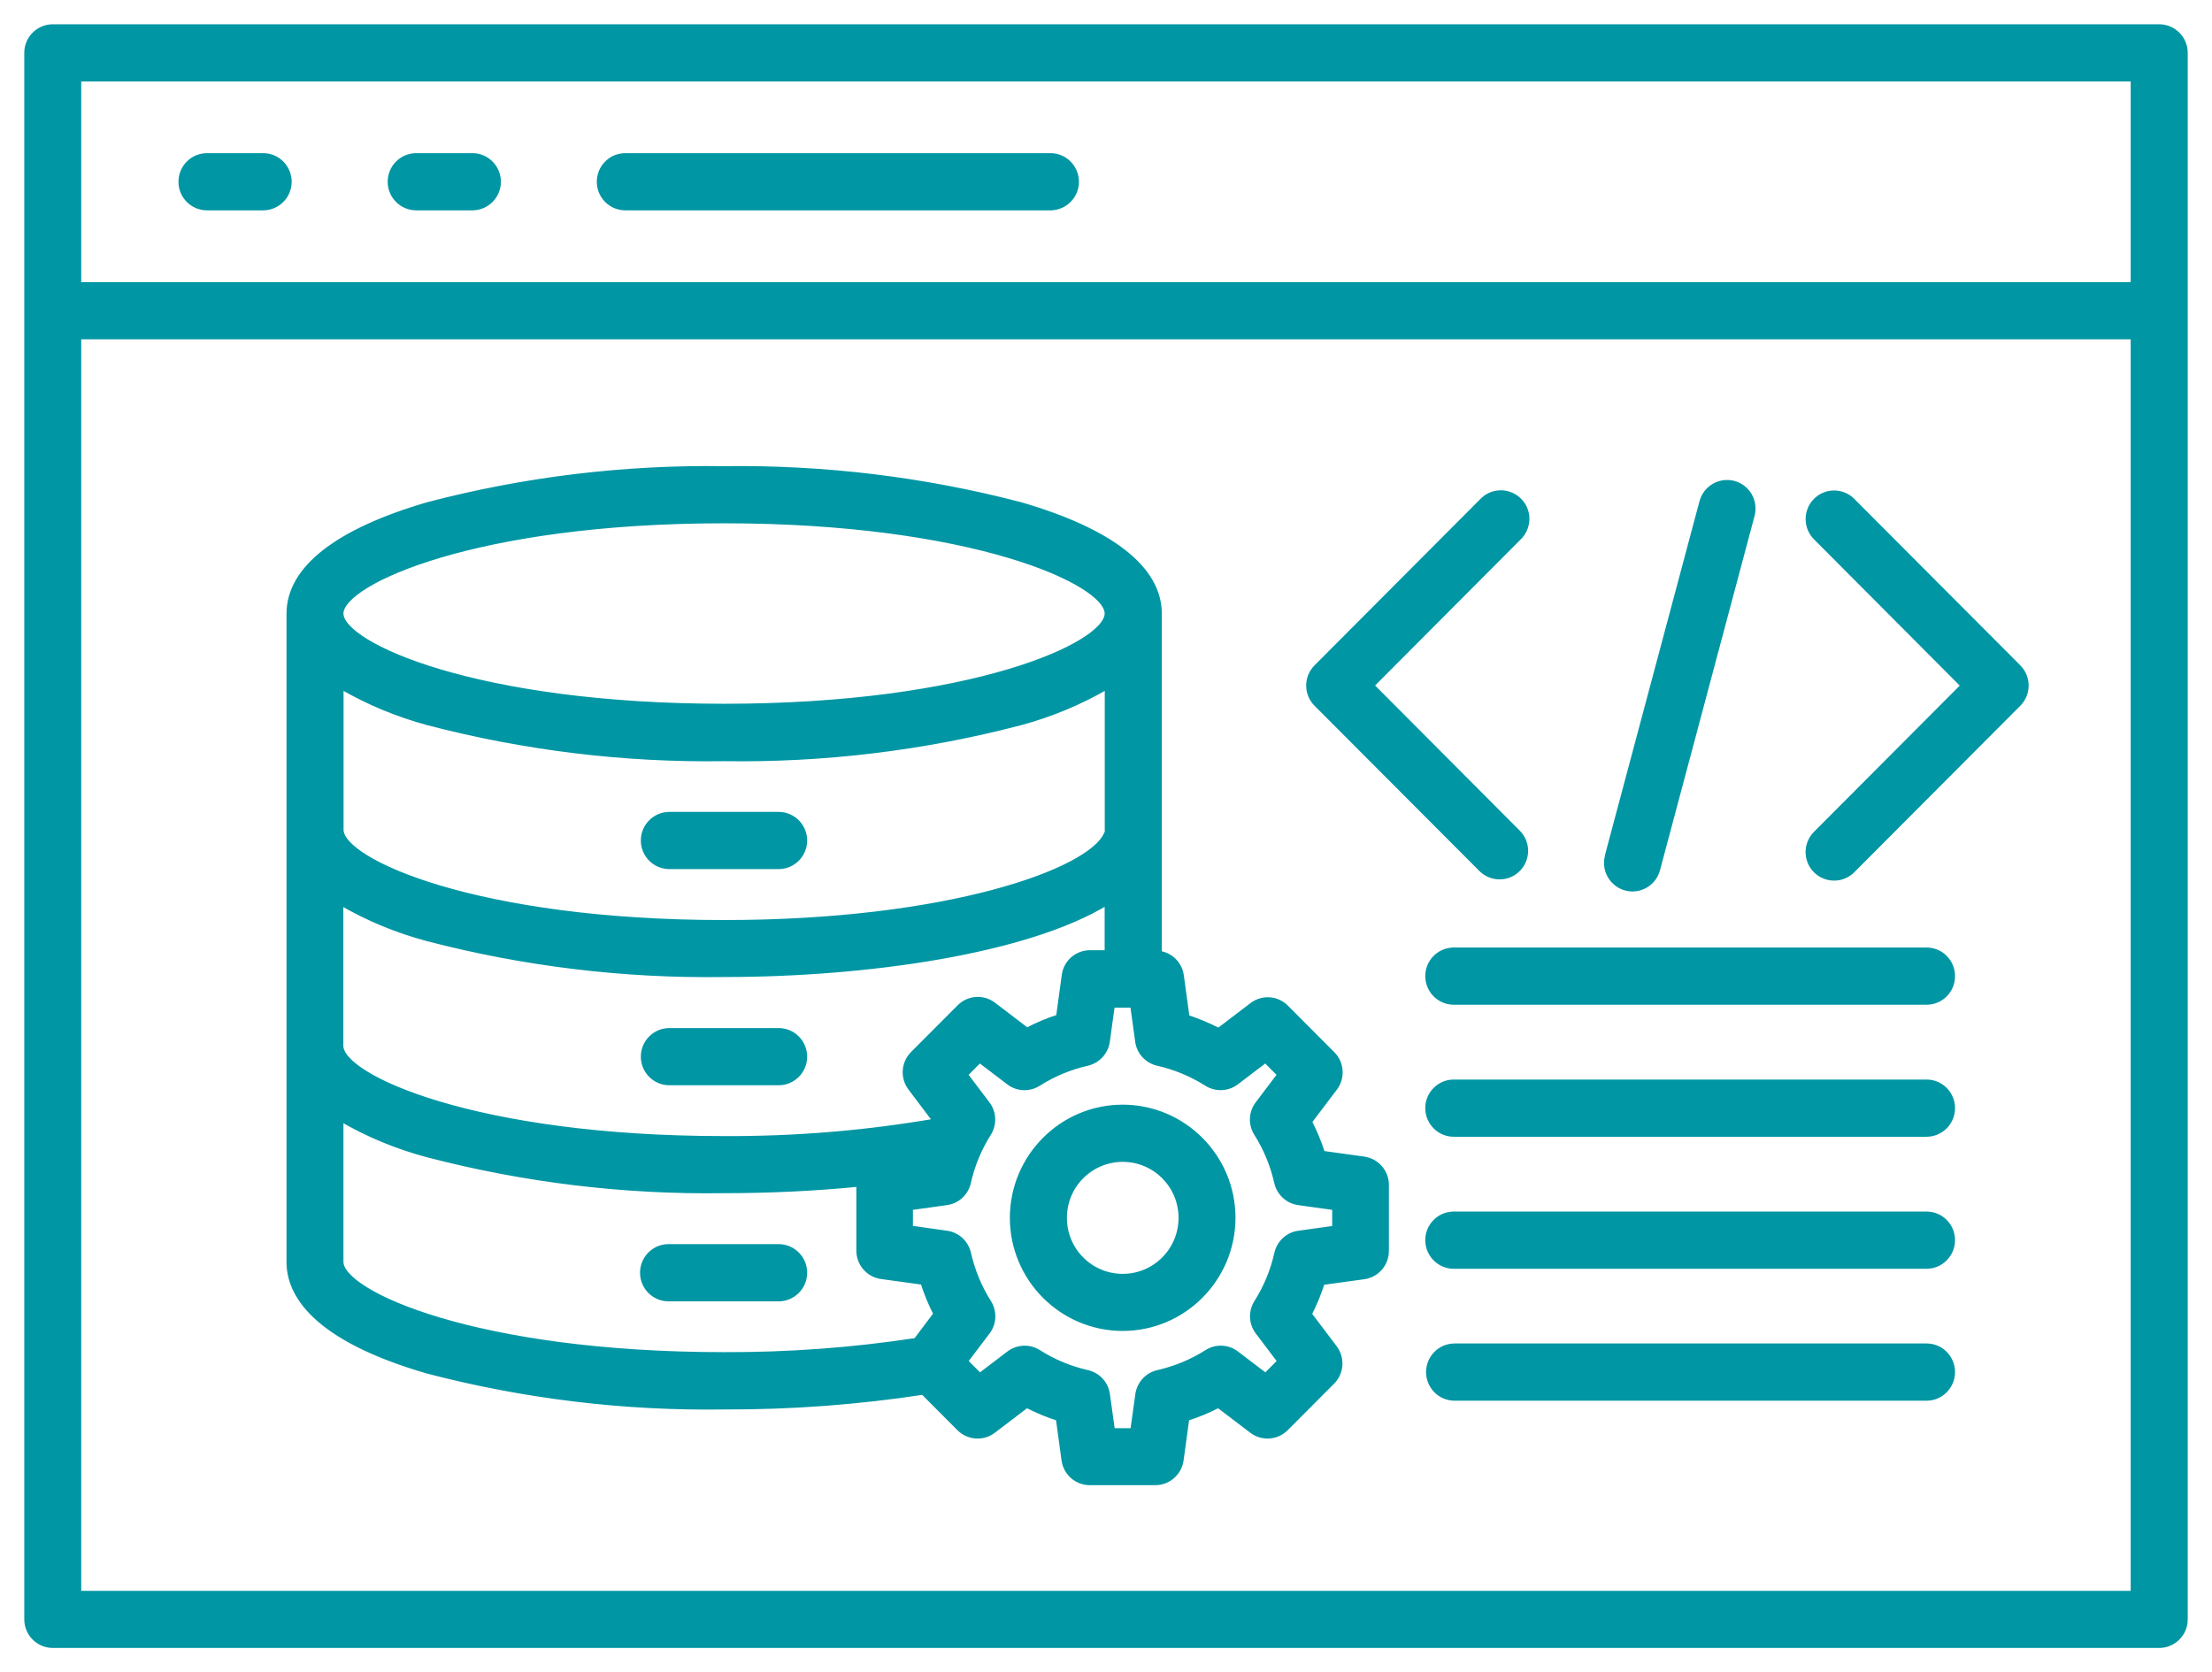 <svg width="82" height="62" viewBox="0 0 82 62" fill="none" xmlns="http://www.w3.org/2000/svg"><mask id="path-1-outside-1_2001_8" maskUnits="userSpaceOnUse" x="0" y="0" width="82" height="62" fill="black"><rect fill="white" width="82" height="62"></rect><path d="M80.043 1H1.958C1.429 1 1 1.43 1 1.956V60.039C1 60.57 1.429 61 1.958 61H80.043C80.571 61 81 60.57 81 60.044V1.961C81 1.43 80.571 1 80.043 1ZM79.085 2.921V10.56H2.911V2.921H79.085ZM2.911 59.083V12.481H79.085V59.083H2.911ZM6.716 6.739C6.716 6.208 7.145 5.778 7.674 5.778H9.784C10.313 5.795 10.725 6.237 10.713 6.768C10.696 7.273 10.292 7.682 9.784 7.699H7.674C7.145 7.699 6.716 7.269 6.716 6.743V6.739ZM14.472 6.739C14.472 6.208 14.901 5.778 15.43 5.778H17.54C18.069 5.795 18.481 6.237 18.469 6.768C18.452 7.273 18.048 7.682 17.54 7.699H15.43C14.901 7.699 14.472 7.269 14.472 6.743V6.739ZM22.224 6.739C22.224 6.208 22.653 5.778 23.181 5.778H38.968C39.497 5.795 39.909 6.237 39.897 6.768C39.88 7.273 39.476 7.682 38.968 7.699H23.181C22.653 7.699 22.224 7.269 22.224 6.743V6.739ZM29.822 31.163C29.822 31.693 29.393 32.123 28.864 32.123H24.814C24.285 32.123 23.856 31.693 23.856 31.163C23.856 30.633 24.285 30.202 24.814 30.202H28.864C29.393 30.202 29.822 30.633 29.822 31.163ZM29.822 39.178C29.822 39.708 29.393 40.138 28.864 40.138H24.814C24.285 40.138 23.856 39.708 23.856 39.178C23.856 38.647 24.285 38.217 24.814 38.217H28.864C29.393 38.217 29.822 38.647 29.822 39.178ZM29.822 47.188C29.822 47.719 29.393 48.149 28.864 48.149H24.814C24.285 48.166 23.843 47.748 23.827 47.218C23.81 46.687 24.227 46.244 24.755 46.228C24.776 46.228 24.793 46.228 24.814 46.228H28.864C29.393 46.228 29.822 46.658 29.822 47.188ZM41.62 41.057C39.368 41.057 37.54 42.891 37.536 45.15C37.536 47.41 39.364 49.243 41.616 49.247C43.868 49.247 45.696 47.414 45.7 45.154C45.7 42.895 43.873 41.061 41.62 41.057ZM41.62 47.33C40.421 47.33 39.451 46.357 39.451 45.154C39.451 43.951 40.421 42.978 41.62 42.978C42.819 42.978 43.789 43.951 43.789 45.154C43.789 46.357 42.819 47.33 41.62 47.33ZM50.575 42.983L49.023 42.769C48.893 42.36 48.727 41.968 48.535 41.587L49.48 40.339C49.768 39.955 49.73 39.42 49.393 39.082L47.674 37.357C47.336 37.018 46.803 36.977 46.42 37.269L45.176 38.217C44.797 38.021 44.401 37.858 43.998 37.724L43.785 36.17C43.727 35.745 43.39 35.41 42.969 35.356V22.751C42.969 21.089 41.191 19.694 37.828 18.717C34.243 17.781 30.55 17.334 26.845 17.384C23.14 17.33 19.447 17.777 15.863 18.717C12.499 19.698 10.721 21.089 10.721 22.751V46.791C10.721 47.953 11.612 49.598 15.854 50.83C19.443 51.766 23.14 52.213 26.845 52.158C29.314 52.167 31.783 51.983 34.222 51.611L35.563 52.956C35.9 53.294 36.437 53.332 36.816 53.044L38.061 52.096C38.44 52.292 38.835 52.455 39.239 52.584L39.451 54.138C39.518 54.614 39.922 54.965 40.396 54.965H42.828C43.306 54.965 43.71 54.61 43.777 54.138L43.989 52.584C44.397 52.455 44.788 52.292 45.167 52.096L46.412 53.044C46.795 53.332 47.328 53.294 47.665 52.956L49.385 51.231C49.722 50.893 49.759 50.358 49.472 49.974L48.527 48.725C48.723 48.345 48.885 47.948 49.014 47.543L50.563 47.33C51.038 47.263 51.387 46.858 51.387 46.378V43.931C51.387 43.454 51.038 43.053 50.567 42.983H50.575ZM35.563 37.352L33.843 39.077C33.506 39.416 33.469 39.95 33.756 40.334L34.689 41.571C32.095 42.018 29.468 42.235 26.837 42.222C17.645 42.222 12.628 39.946 12.628 38.777V33.46C13.635 34.049 14.722 34.496 15.85 34.797C19.439 35.732 23.136 36.179 26.841 36.125C32.112 36.125 38.073 35.277 41.05 33.447V35.331H40.405C39.926 35.331 39.522 35.686 39.46 36.158L39.247 37.712C38.839 37.841 38.448 38.008 38.069 38.205L36.824 37.256C36.441 36.964 35.904 37.006 35.567 37.348L35.563 37.352ZM41.054 30.858C41.038 30.887 41.025 30.912 41.013 30.942C40.405 32.311 35.147 34.212 26.845 34.212C17.653 34.212 12.636 31.936 12.636 30.766V25.445C13.648 26.034 14.734 26.485 15.863 26.79C19.447 27.726 23.14 28.177 26.845 28.122C30.55 28.177 34.243 27.73 37.828 26.79C38.96 26.485 40.042 26.034 41.054 25.445V30.862V30.858ZM26.841 19.302C36.033 19.302 41.05 21.578 41.05 22.747C41.05 23.917 36.033 26.193 26.841 26.193C17.649 26.193 12.632 23.917 12.632 22.747C12.632 21.578 17.649 19.302 26.841 19.302ZM12.632 46.791V41.475C13.639 42.064 14.726 42.511 15.854 42.811C19.443 43.747 23.14 44.194 26.845 44.139C28.56 44.139 30.247 44.056 31.845 43.897V46.37C31.845 46.85 32.199 47.255 32.669 47.322L34.218 47.535C34.347 47.944 34.51 48.337 34.705 48.717L33.96 49.707C31.608 50.066 29.231 50.241 26.849 50.233C17.649 50.233 12.632 47.957 12.632 46.787V46.791ZM49.489 45.543L48.14 45.731C47.744 45.785 47.428 46.081 47.34 46.47C47.195 47.117 46.941 47.731 46.587 48.291C46.375 48.629 46.391 49.063 46.633 49.381L47.457 50.471L46.916 51.014L45.829 50.187C45.513 49.945 45.08 49.928 44.743 50.141C44.185 50.496 43.569 50.751 42.923 50.897C42.536 50.985 42.245 51.306 42.187 51.699L41.999 53.052H41.233L41.046 51.699C40.992 51.302 40.696 50.985 40.309 50.897C39.664 50.751 39.052 50.496 38.494 50.141C38.157 49.928 37.724 49.949 37.407 50.187L36.321 51.014L35.779 50.471L36.604 49.381C36.845 49.063 36.862 48.629 36.65 48.291C36.296 47.731 36.042 47.113 35.896 46.47C35.809 46.081 35.488 45.785 35.097 45.731L33.743 45.538V44.77L35.092 44.582C35.488 44.528 35.804 44.231 35.892 43.843C36.038 43.196 36.291 42.581 36.645 42.022C36.858 41.684 36.841 41.249 36.599 40.932L35.775 39.842L36.316 39.299L37.403 40.126C37.719 40.368 38.152 40.385 38.49 40.172C39.047 39.817 39.664 39.562 40.305 39.416C40.692 39.328 40.987 39.006 41.042 38.614L41.229 37.261H41.995L42.182 38.614C42.236 39.011 42.532 39.328 42.919 39.416C43.565 39.562 44.176 39.817 44.739 40.172C45.076 40.385 45.509 40.364 45.825 40.126L46.912 39.299L47.453 39.842L46.629 40.932C46.387 41.249 46.37 41.684 46.583 42.022C46.937 42.581 47.191 43.2 47.336 43.843C47.424 44.231 47.744 44.528 48.136 44.582L49.485 44.77V45.543H49.489ZM48.802 26.097C48.427 25.721 48.427 25.115 48.802 24.739L54.934 18.587C55.292 18.199 55.896 18.174 56.287 18.533C56.679 18.892 56.699 19.498 56.341 19.89C56.325 19.907 56.308 19.928 56.287 19.945L50.834 25.416L56.287 30.887C56.65 31.271 56.633 31.881 56.246 32.245C55.879 32.591 55.305 32.591 54.934 32.245L48.802 26.097ZM59.593 31.731L63.098 18.608C63.236 18.095 63.76 17.794 64.268 17.927C64.78 18.065 65.08 18.591 64.947 19.101L61.446 32.219C61.321 32.733 60.804 33.051 60.292 32.925C59.78 32.8 59.464 32.282 59.589 31.768C59.589 31.752 59.597 31.739 59.601 31.723H59.597L59.593 31.731ZM74.822 24.739C75.197 25.115 75.197 25.721 74.822 26.097L68.689 32.249C68.327 32.633 67.724 32.654 67.336 32.291C66.949 31.927 66.933 31.322 67.295 30.933C67.307 30.921 67.32 30.904 67.336 30.891L72.79 25.42L67.336 19.945C66.953 19.581 66.933 18.976 67.295 18.587C67.657 18.203 68.261 18.182 68.648 18.546C68.66 18.558 68.677 18.571 68.689 18.587L74.822 24.739ZM72.374 36.196C72.374 36.726 71.945 37.152 71.421 37.152H53.923C53.394 37.169 52.953 36.751 52.936 36.221C52.919 35.69 53.336 35.248 53.864 35.231C53.885 35.231 53.902 35.231 53.923 35.231H71.421C71.949 35.231 72.374 35.661 72.374 36.191V36.196ZM72.374 41.086C72.374 41.617 71.945 42.047 71.416 42.047H53.923C53.394 42.064 52.953 41.646 52.936 41.115C52.919 40.585 53.336 40.142 53.864 40.126C53.885 40.126 53.902 40.126 53.923 40.126H71.421C71.949 40.126 72.374 40.556 72.374 41.086ZM72.374 45.981C72.374 46.512 71.945 46.942 71.416 46.942H53.923C53.394 46.959 52.953 46.541 52.936 46.01C52.919 45.48 53.336 45.037 53.864 45.021C53.885 45.021 53.902 45.021 53.923 45.021H71.421C71.949 45.021 72.374 45.451 72.374 45.981ZM72.374 50.872C72.374 51.402 71.945 51.833 71.421 51.833H53.923C53.394 51.833 52.965 51.402 52.965 50.872C52.965 50.342 53.394 49.911 53.923 49.911H71.421C71.949 49.911 72.374 50.342 72.374 50.872Z"></path></mask><path d="M80.043 1H1.958C1.429 1 1 1.43 1 1.956V60.039C1 60.57 1.429 61 1.958 61H80.043C80.571 61 81 60.57 81 60.044V1.961C81 1.43 80.571 1 80.043 1ZM79.085 2.921V10.56H2.911V2.921H79.085ZM2.911 59.083V12.481H79.085V59.083H2.911ZM6.716 6.739C6.716 6.208 7.145 5.778 7.674 5.778H9.784C10.313 5.795 10.725 6.237 10.713 6.768C10.696 7.273 10.292 7.682 9.784 7.699H7.674C7.145 7.699 6.716 7.269 6.716 6.743V6.739ZM14.472 6.739C14.472 6.208 14.901 5.778 15.43 5.778H17.54C18.069 5.795 18.481 6.237 18.469 6.768C18.452 7.273 18.048 7.682 17.54 7.699H15.43C14.901 7.699 14.472 7.269 14.472 6.743V6.739ZM22.224 6.739C22.224 6.208 22.653 5.778 23.181 5.778H38.968C39.497 5.795 39.909 6.237 39.897 6.768C39.88 7.273 39.476 7.682 38.968 7.699H23.181C22.653 7.699 22.224 7.269 22.224 6.743V6.739ZM29.822 31.163C29.822 31.693 29.393 32.123 28.864 32.123H24.814C24.285 32.123 23.856 31.693 23.856 31.163C23.856 30.633 24.285 30.202 24.814 30.202H28.864C29.393 30.202 29.822 30.633 29.822 31.163ZM29.822 39.178C29.822 39.708 29.393 40.138 28.864 40.138H24.814C24.285 40.138 23.856 39.708 23.856 39.178C23.856 38.647 24.285 38.217 24.814 38.217H28.864C29.393 38.217 29.822 38.647 29.822 39.178ZM29.822 47.188C29.822 47.719 29.393 48.149 28.864 48.149H24.814C24.285 48.166 23.843 47.748 23.827 47.218C23.81 46.687 24.227 46.244 24.755 46.228C24.776 46.228 24.793 46.228 24.814 46.228H28.864C29.393 46.228 29.822 46.658 29.822 47.188ZM41.62 41.057C39.368 41.057 37.54 42.891 37.536 45.15C37.536 47.41 39.364 49.243 41.616 49.247C43.868 49.247 45.696 47.414 45.7 45.154C45.7 42.895 43.873 41.061 41.62 41.057ZM41.62 47.33C40.421 47.33 39.451 46.357 39.451 45.154C39.451 43.951 40.421 42.978 41.62 42.978C42.819 42.978 43.789 43.951 43.789 45.154C43.789 46.357 42.819 47.33 41.62 47.33ZM50.575 42.983L49.023 42.769C48.893 42.36 48.727 41.968 48.535 41.587L49.48 40.339C49.768 39.955 49.73 39.42 49.393 39.082L47.674 37.357C47.336 37.018 46.803 36.977 46.42 37.269L45.176 38.217C44.797 38.021 44.401 37.858 43.998 37.724L43.785 36.17C43.727 35.745 43.39 35.41 42.969 35.356V22.751C42.969 21.089 41.191 19.694 37.828 18.717C34.243 17.781 30.55 17.334 26.845 17.384C23.14 17.33 19.447 17.777 15.863 18.717C12.499 19.698 10.721 21.089 10.721 22.751V46.791C10.721 47.953 11.612 49.598 15.854 50.83C19.443 51.766 23.14 52.213 26.845 52.158C29.314 52.167 31.783 51.983 34.222 51.611L35.563 52.956C35.9 53.294 36.437 53.332 36.816 53.044L38.061 52.096C38.44 52.292 38.835 52.455 39.239 52.584L39.451 54.138C39.518 54.614 39.922 54.965 40.396 54.965H42.828C43.306 54.965 43.71 54.61 43.777 54.138L43.989 52.584C44.397 52.455 44.788 52.292 45.167 52.096L46.412 53.044C46.795 53.332 47.328 53.294 47.665 52.956L49.385 51.231C49.722 50.893 49.759 50.358 49.472 49.974L48.527 48.725C48.723 48.345 48.885 47.948 49.014 47.543L50.563 47.33C51.038 47.263 51.387 46.858 51.387 46.378V43.931C51.387 43.454 51.038 43.053 50.567 42.983H50.575ZM35.563 37.352L33.843 39.077C33.506 39.416 33.469 39.95 33.756 40.334L34.689 41.571C32.095 42.018 29.468 42.235 26.837 42.222C17.645 42.222 12.628 39.946 12.628 38.777V33.46C13.635 34.049 14.722 34.496 15.85 34.797C19.439 35.732 23.136 36.179 26.841 36.125C32.112 36.125 38.073 35.277 41.05 33.447V35.331H40.405C39.926 35.331 39.522 35.686 39.46 36.158L39.247 37.712C38.839 37.841 38.448 38.008 38.069 38.205L36.824 37.256C36.441 36.964 35.904 37.006 35.567 37.348L35.563 37.352ZM41.054 30.858C41.038 30.887 41.025 30.912 41.013 30.942C40.405 32.311 35.147 34.212 26.845 34.212C17.653 34.212 12.636 31.936 12.636 30.766V25.445C13.648 26.034 14.734 26.485 15.863 26.79C19.447 27.726 23.14 28.177 26.845 28.122C30.55 28.177 34.243 27.73 37.828 26.79C38.96 26.485 40.042 26.034 41.054 25.445V30.862V30.858ZM26.841 19.302C36.033 19.302 41.05 21.578 41.05 22.747C41.05 23.917 36.033 26.193 26.841 26.193C17.649 26.193 12.632 23.917 12.632 22.747C12.632 21.578 17.649 19.302 26.841 19.302ZM12.632 46.791V41.475C13.639 42.064 14.726 42.511 15.854 42.811C19.443 43.747 23.14 44.194 26.845 44.139C28.56 44.139 30.247 44.056 31.845 43.897V46.37C31.845 46.85 32.199 47.255 32.669 47.322L34.218 47.535C34.347 47.944 34.51 48.337 34.705 48.717L33.96 49.707C31.608 50.066 29.231 50.241 26.849 50.233C17.649 50.233 12.632 47.957 12.632 46.787V46.791ZM49.489 45.543L48.14 45.731C47.744 45.785 47.428 46.081 47.34 46.47C47.195 47.117 46.941 47.731 46.587 48.291C46.375 48.629 46.391 49.063 46.633 49.381L47.457 50.471L46.916 51.014L45.829 50.187C45.513 49.945 45.08 49.928 44.743 50.141C44.185 50.496 43.569 50.751 42.923 50.897C42.536 50.985 42.245 51.306 42.187 51.699L41.999 53.052H41.233L41.046 51.699C40.992 51.302 40.696 50.985 40.309 50.897C39.664 50.751 39.052 50.496 38.494 50.141C38.157 49.928 37.724 49.949 37.407 50.187L36.321 51.014L35.779 50.471L36.604 49.381C36.845 49.063 36.862 48.629 36.65 48.291C36.296 47.731 36.042 47.113 35.896 46.47C35.809 46.081 35.488 45.785 35.097 45.731L33.743 45.538V44.77L35.092 44.582C35.488 44.528 35.804 44.231 35.892 43.843C36.038 43.196 36.291 42.581 36.645 42.022C36.858 41.684 36.841 41.249 36.599 40.932L35.775 39.842L36.316 39.299L37.403 40.126C37.719 40.368 38.152 40.385 38.49 40.172C39.047 39.817 39.664 39.562 40.305 39.416C40.692 39.328 40.987 39.006 41.042 38.614L41.229 37.261H41.995L42.182 38.614C42.236 39.011 42.532 39.328 42.919 39.416C43.565 39.562 44.176 39.817 44.739 40.172C45.076 40.385 45.509 40.364 45.825 40.126L46.912 39.299L47.453 39.842L46.629 40.932C46.387 41.249 46.37 41.684 46.583 42.022C46.937 42.581 47.191 43.2 47.336 43.843C47.424 44.231 47.744 44.528 48.136 44.582L49.485 44.77V45.543H49.489ZM48.802 26.097C48.427 25.721 48.427 25.115 48.802 24.739L54.934 18.587C55.292 18.199 55.896 18.174 56.287 18.533C56.679 18.892 56.699 19.498 56.341 19.89C56.325 19.907 56.308 19.928 56.287 19.945L50.834 25.416L56.287 30.887C56.65 31.271 56.633 31.881 56.246 32.245C55.879 32.591 55.305 32.591 54.934 32.245L48.802 26.097ZM59.593 31.731L63.098 18.608C63.236 18.095 63.76 17.794 64.268 17.927C64.78 18.065 65.08 18.591 64.947 19.101L61.446 32.219C61.321 32.733 60.804 33.051 60.292 32.925C59.78 32.8 59.464 32.282 59.589 31.768C59.589 31.752 59.597 31.739 59.601 31.723H59.597L59.593 31.731ZM74.822 24.739C75.197 25.115 75.197 25.721 74.822 26.097L68.689 32.249C68.327 32.633 67.724 32.654 67.336 32.291C66.949 31.927 66.933 31.322 67.295 30.933C67.307 30.921 67.32 30.904 67.336 30.891L72.79 25.42L67.336 19.945C66.953 19.581 66.933 18.976 67.295 18.587C67.657 18.203 68.261 18.182 68.648 18.546C68.66 18.558 68.677 18.571 68.689 18.587L74.822 24.739ZM72.374 36.196C72.374 36.726 71.945 37.152 71.421 37.152H53.923C53.394 37.169 52.953 36.751 52.936 36.221C52.919 35.69 53.336 35.248 53.864 35.231C53.885 35.231 53.902 35.231 53.923 35.231H71.421C71.949 35.231 72.374 35.661 72.374 36.191V36.196ZM72.374 41.086C72.374 41.617 71.945 42.047 71.416 42.047H53.923C53.394 42.064 52.953 41.646 52.936 41.115C52.919 40.585 53.336 40.142 53.864 40.126C53.885 40.126 53.902 40.126 53.923 40.126H71.421C71.949 40.126 72.374 40.556 72.374 41.086ZM72.374 45.981C72.374 46.512 71.945 46.942 71.416 46.942H53.923C53.394 46.959 52.953 46.541 52.936 46.01C52.919 45.48 53.336 45.037 53.864 45.021C53.885 45.021 53.902 45.021 53.923 45.021H71.421C71.949 45.021 72.374 45.451 72.374 45.981ZM72.374 50.872C72.374 51.402 71.945 51.833 71.421 51.833H53.923C53.394 51.833 52.965 51.402 52.965 50.872C52.965 50.342 53.394 49.911 53.923 49.911H71.421C71.949 49.911 72.374 50.342 72.374 50.872Z" fill="#0096A3"></path><path d="M80.043 1H1.958C1.429 1 1 1.43 1 1.956V60.039C1 60.57 1.429 61 1.958 61H80.043C80.571 61 81 60.57 81 60.044V1.961C81 1.43 80.571 1 80.043 1ZM79.085 2.921V10.56H2.911V2.921H79.085ZM2.911 59.083V12.481H79.085V59.083H2.911ZM6.716 6.739C6.716 6.208 7.145 5.778 7.674 5.778H9.784C10.313 5.795 10.725 6.237 10.713 6.768C10.696 7.273 10.292 7.682 9.784 7.699H7.674C7.145 7.699 6.716 7.269 6.716 6.743V6.739ZM14.472 6.739C14.472 6.208 14.901 5.778 15.43 5.778H17.54C18.069 5.795 18.481 6.237 18.469 6.768C18.452 7.273 18.048 7.682 17.54 7.699H15.43C14.901 7.699 14.472 7.269 14.472 6.743V6.739ZM22.224 6.739C22.224 6.208 22.653 5.778 23.181 5.778H38.968C39.497 5.795 39.909 6.237 39.897 6.768C39.88 7.273 39.476 7.682 38.968 7.699H23.181C22.653 7.699 22.224 7.269 22.224 6.743V6.739ZM29.822 31.163C29.822 31.693 29.393 32.123 28.864 32.123H24.814C24.285 32.123 23.856 31.693 23.856 31.163C23.856 30.633 24.285 30.202 24.814 30.202H28.864C29.393 30.202 29.822 30.633 29.822 31.163ZM29.822 39.178C29.822 39.708 29.393 40.138 28.864 40.138H24.814C24.285 40.138 23.856 39.708 23.856 39.178C23.856 38.647 24.285 38.217 24.814 38.217H28.864C29.393 38.217 29.822 38.647 29.822 39.178ZM29.822 47.188C29.822 47.719 29.393 48.149 28.864 48.149H24.814C24.285 48.166 23.843 47.748 23.827 47.218C23.81 46.687 24.227 46.244 24.755 46.228C24.776 46.228 24.793 46.228 24.814 46.228H28.864C29.393 46.228 29.822 46.658 29.822 47.188ZM41.62 41.057C39.368 41.057 37.54 42.891 37.536 45.15C37.536 47.41 39.364 49.243 41.616 49.247C43.868 49.247 45.696 47.414 45.7 45.154C45.7 42.895 43.873 41.061 41.62 41.057ZM41.62 47.33C40.421 47.33 39.451 46.357 39.451 45.154C39.451 43.951 40.421 42.978 41.62 42.978C42.819 42.978 43.789 43.951 43.789 45.154C43.789 46.357 42.819 47.33 41.62 47.33ZM50.575 42.983L49.023 42.769C48.893 42.36 48.727 41.968 48.535 41.587L49.48 40.339C49.768 39.955 49.73 39.42 49.393 39.082L47.674 37.357C47.336 37.018 46.803 36.977 46.42 37.269L45.176 38.217C44.797 38.021 44.401 37.858 43.998 37.724L43.785 36.17C43.727 35.745 43.39 35.41 42.969 35.356V22.751C42.969 21.089 41.191 19.694 37.828 18.717C34.243 17.781 30.55 17.334 26.845 17.384C23.14 17.33 19.447 17.777 15.863 18.717C12.499 19.698 10.721 21.089 10.721 22.751V46.791C10.721 47.953 11.612 49.598 15.854 50.83C19.443 51.766 23.14 52.213 26.845 52.158C29.314 52.167 31.783 51.983 34.222 51.611L35.563 52.956C35.9 53.294 36.437 53.332 36.816 53.044L38.061 52.096C38.44 52.292 38.835 52.455 39.239 52.584L39.451 54.138C39.518 54.614 39.922 54.965 40.396 54.965H42.828C43.306 54.965 43.71 54.61 43.777 54.138L43.989 52.584C44.397 52.455 44.788 52.292 45.167 52.096L46.412 53.044C46.795 53.332 47.328 53.294 47.665 52.956L49.385 51.231C49.722 50.893 49.759 50.358 49.472 49.974L48.527 48.725C48.723 48.345 48.885 47.948 49.014 47.543L50.563 47.33C51.038 47.263 51.387 46.858 51.387 46.378V43.931C51.387 43.454 51.038 43.053 50.567 42.983H50.575ZM35.563 37.352L33.843 39.077C33.506 39.416 33.469 39.95 33.756 40.334L34.689 41.571C32.095 42.018 29.468 42.235 26.837 42.222C17.645 42.222 12.628 39.946 12.628 38.777V33.46C13.635 34.049 14.722 34.496 15.85 34.797C19.439 35.732 23.136 36.179 26.841 36.125C32.112 36.125 38.073 35.277 41.05 33.447V35.331H40.405C39.926 35.331 39.522 35.686 39.46 36.158L39.247 37.712C38.839 37.841 38.448 38.008 38.069 38.205L36.824 37.256C36.441 36.964 35.904 37.006 35.567 37.348L35.563 37.352ZM41.054 30.858C41.038 30.887 41.025 30.912 41.013 30.942C40.405 32.311 35.147 34.212 26.845 34.212C17.653 34.212 12.636 31.936 12.636 30.766V25.445C13.648 26.034 14.734 26.485 15.863 26.79C19.447 27.726 23.14 28.177 26.845 28.122C30.55 28.177 34.243 27.73 37.828 26.79C38.96 26.485 40.042 26.034 41.054 25.445V30.862V30.858ZM26.841 19.302C36.033 19.302 41.05 21.578 41.05 22.747C41.05 23.917 36.033 26.193 26.841 26.193C17.649 26.193 12.632 23.917 12.632 22.747C12.632 21.578 17.649 19.302 26.841 19.302ZM12.632 46.791V41.475C13.639 42.064 14.726 42.511 15.854 42.811C19.443 43.747 23.14 44.194 26.845 44.139C28.56 44.139 30.247 44.056 31.845 43.897V46.37C31.845 46.85 32.199 47.255 32.669 47.322L34.218 47.535C34.347 47.944 34.51 48.337 34.705 48.717L33.96 49.707C31.608 50.066 29.231 50.241 26.849 50.233C17.649 50.233 12.632 47.957 12.632 46.787V46.791ZM49.489 45.543L48.14 45.731C47.744 45.785 47.428 46.081 47.34 46.47C47.195 47.117 46.941 47.731 46.587 48.291C46.375 48.629 46.391 49.063 46.633 49.381L47.457 50.471L46.916 51.014L45.829 50.187C45.513 49.945 45.08 49.928 44.743 50.141C44.185 50.496 43.569 50.751 42.923 50.897C42.536 50.985 42.245 51.306 42.187 51.699L41.999 53.052H41.233L41.046 51.699C40.992 51.302 40.696 50.985 40.309 50.897C39.664 50.751 39.052 50.496 38.494 50.141C38.157 49.928 37.724 49.949 37.407 50.187L36.321 51.014L35.779 50.471L36.604 49.381C36.845 49.063 36.862 48.629 36.65 48.291C36.296 47.731 36.042 47.113 35.896 46.47C35.809 46.081 35.488 45.785 35.097 45.731L33.743 45.538V44.77L35.092 44.582C35.488 44.528 35.804 44.231 35.892 43.843C36.038 43.196 36.291 42.581 36.645 42.022C36.858 41.684 36.841 41.249 36.599 40.932L35.775 39.842L36.316 39.299L37.403 40.126C37.719 40.368 38.152 40.385 38.49 40.172C39.047 39.817 39.664 39.562 40.305 39.416C40.692 39.328 40.987 39.006 41.042 38.614L41.229 37.261H41.995L42.182 38.614C42.236 39.011 42.532 39.328 42.919 39.416C43.565 39.562 44.176 39.817 44.739 40.172C45.076 40.385 45.509 40.364 45.825 40.126L46.912 39.299L47.453 39.842L46.629 40.932C46.387 41.249 46.37 41.684 46.583 42.022C46.937 42.581 47.191 43.2 47.336 43.843C47.424 44.231 47.744 44.528 48.136 44.582L49.485 44.77V45.543H49.489ZM48.802 26.097C48.427 25.721 48.427 25.115 48.802 24.739L54.934 18.587C55.292 18.199 55.896 18.174 56.287 18.533C56.679 18.892 56.699 19.498 56.341 19.89C56.325 19.907 56.308 19.928 56.287 19.945L50.834 25.416L56.287 30.887C56.65 31.271 56.633 31.881 56.246 32.245C55.879 32.591 55.305 32.591 54.934 32.245L48.802 26.097ZM59.593 31.731L63.098 18.608C63.236 18.095 63.76 17.794 64.268 17.927C64.78 18.065 65.08 18.591 64.947 19.101L61.446 32.219C61.321 32.733 60.804 33.051 60.292 32.925C59.78 32.8 59.464 32.282 59.589 31.768C59.589 31.752 59.597 31.739 59.601 31.723H59.597L59.593 31.731ZM74.822 24.739C75.197 25.115 75.197 25.721 74.822 26.097L68.689 32.249C68.327 32.633 67.724 32.654 67.336 32.291C66.949 31.927 66.933 31.322 67.295 30.933C67.307 30.921 67.32 30.904 67.336 30.891L72.79 25.42L67.336 19.945C66.953 19.581 66.933 18.976 67.295 18.587C67.657 18.203 68.261 18.182 68.648 18.546C68.66 18.558 68.677 18.571 68.689 18.587L74.822 24.739ZM72.374 36.196C72.374 36.726 71.945 37.152 71.421 37.152H53.923C53.394 37.169 52.953 36.751 52.936 36.221C52.919 35.69 53.336 35.248 53.864 35.231C53.885 35.231 53.902 35.231 53.923 35.231H71.421C71.949 35.231 72.374 35.661 72.374 36.191V36.196ZM72.374 41.086C72.374 41.617 71.945 42.047 71.416 42.047H53.923C53.394 42.064 52.953 41.646 52.936 41.115C52.919 40.585 53.336 40.142 53.864 40.126C53.885 40.126 53.902 40.126 53.923 40.126H71.421C71.949 40.126 72.374 40.556 72.374 41.086ZM72.374 45.981C72.374 46.512 71.945 46.942 71.416 46.942H53.923C53.394 46.959 52.953 46.541 52.936 46.01C52.919 45.48 53.336 45.037 53.864 45.021C53.885 45.021 53.902 45.021 53.923 45.021H71.421C71.949 45.021 72.374 45.451 72.374 45.981ZM72.374 50.872C72.374 51.402 71.945 51.833 71.421 51.833H53.923C53.394 51.833 52.965 51.402 52.965 50.872C52.965 50.342 53.394 49.911 53.923 49.911H71.421C71.949 49.911 72.374 50.342 72.374 50.872Z" stroke="#0096A3" stroke-width="0.2" mask="url(#path-1-outside-1_2001_8)"></path></svg>